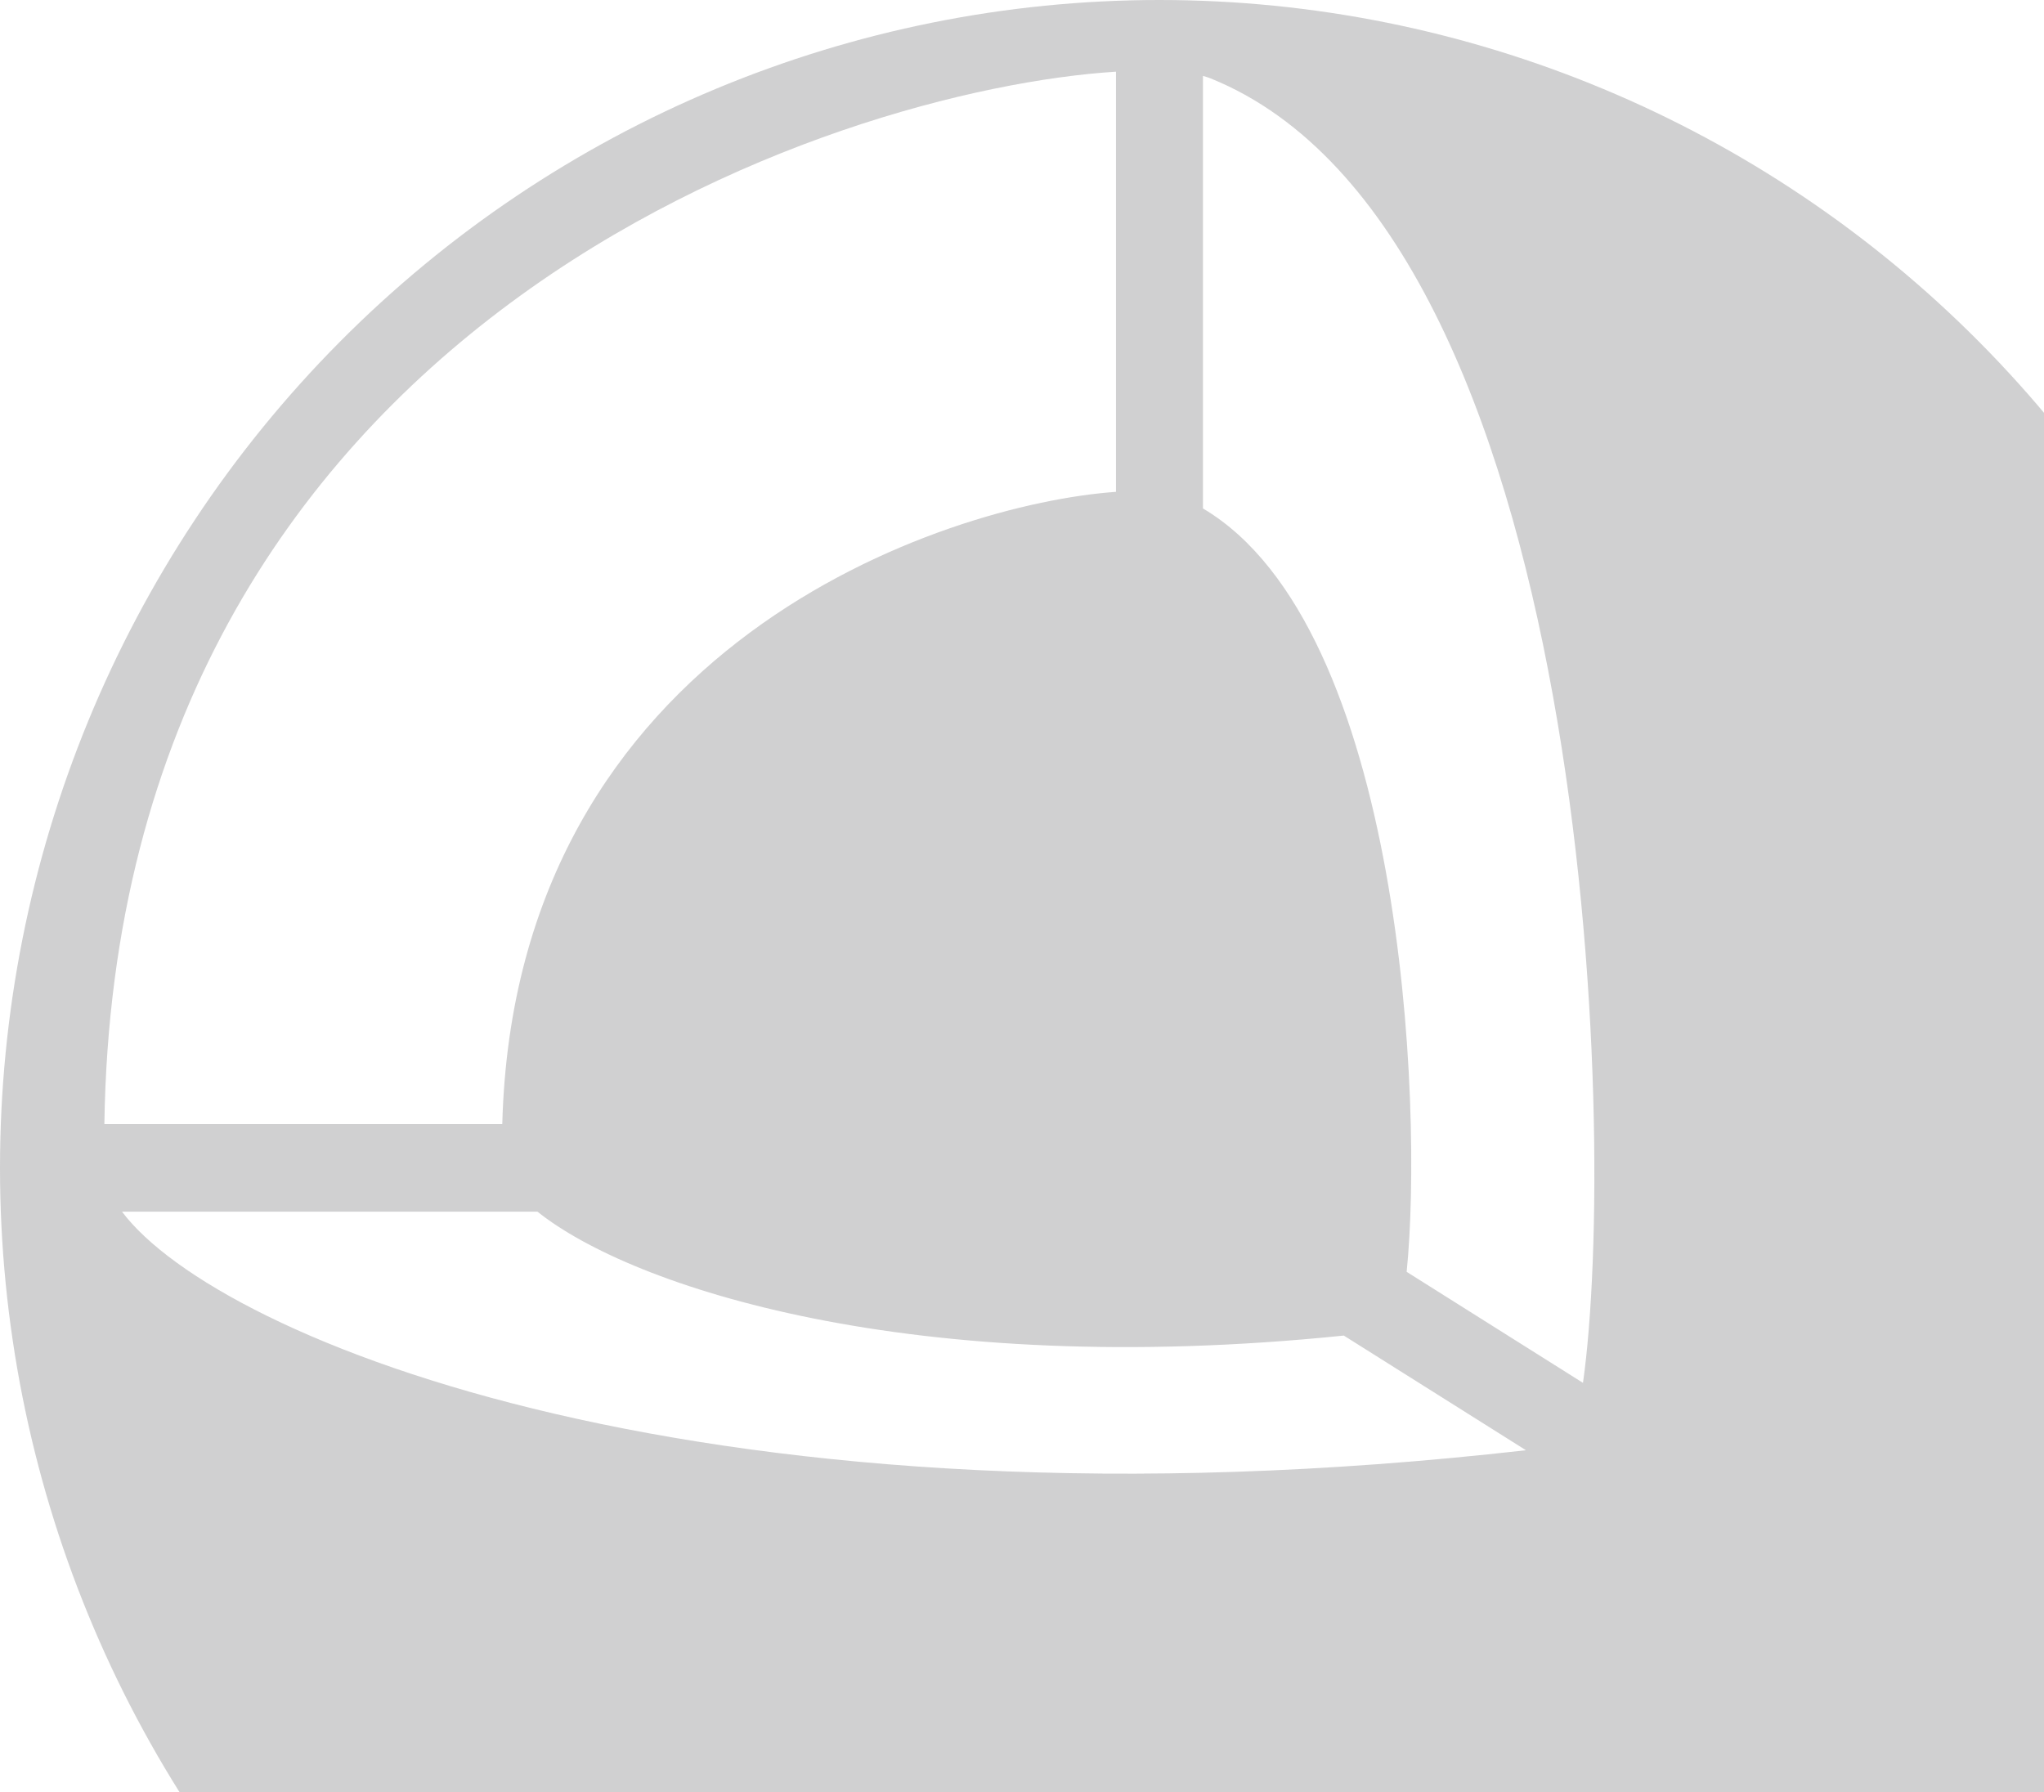 <svg width="959" height="841" viewBox="0 0 959 841" fill="none" xmlns="http://www.w3.org/2000/svg">
<path d="M544 0C399.72 0 261.352 57.736 159.33 160.504C57.313 263.276 0 402.66 0 548.001C0 693.342 57.313 832.726 159.33 935.498C261.352 1038.27 399.72 1096 544 1096C688.28 1096 826.648 1038.27 928.669 935.498C1030.69 832.726 1088 693.342 1088 548.001C1088 402.66 1030.69 263.276 928.669 160.504C826.648 57.736 688.28 0 544 0ZM523.601 33.634V230.783C443.577 236.42 241.574 302.366 235.658 527.452H48.97C54.383 150.313 393.296 41.767 523.601 33.634ZM564.399 35.629C565.75 35.99 567.004 36.383 568.071 36.817C746.733 109.146 759.219 532.57 742.699 648.868L659.973 596.779C667.873 518.325 657.927 293.9 564.399 238.578V35.629ZM57.248 568.55H252.173C296.339 603.875 427.455 647.515 630.488 626.684L715.942 680.486C334.085 723.885 102.562 628.887 57.248 568.55Z" fill="#3D3C42" fill-opacity="0.24"/>
</svg>
